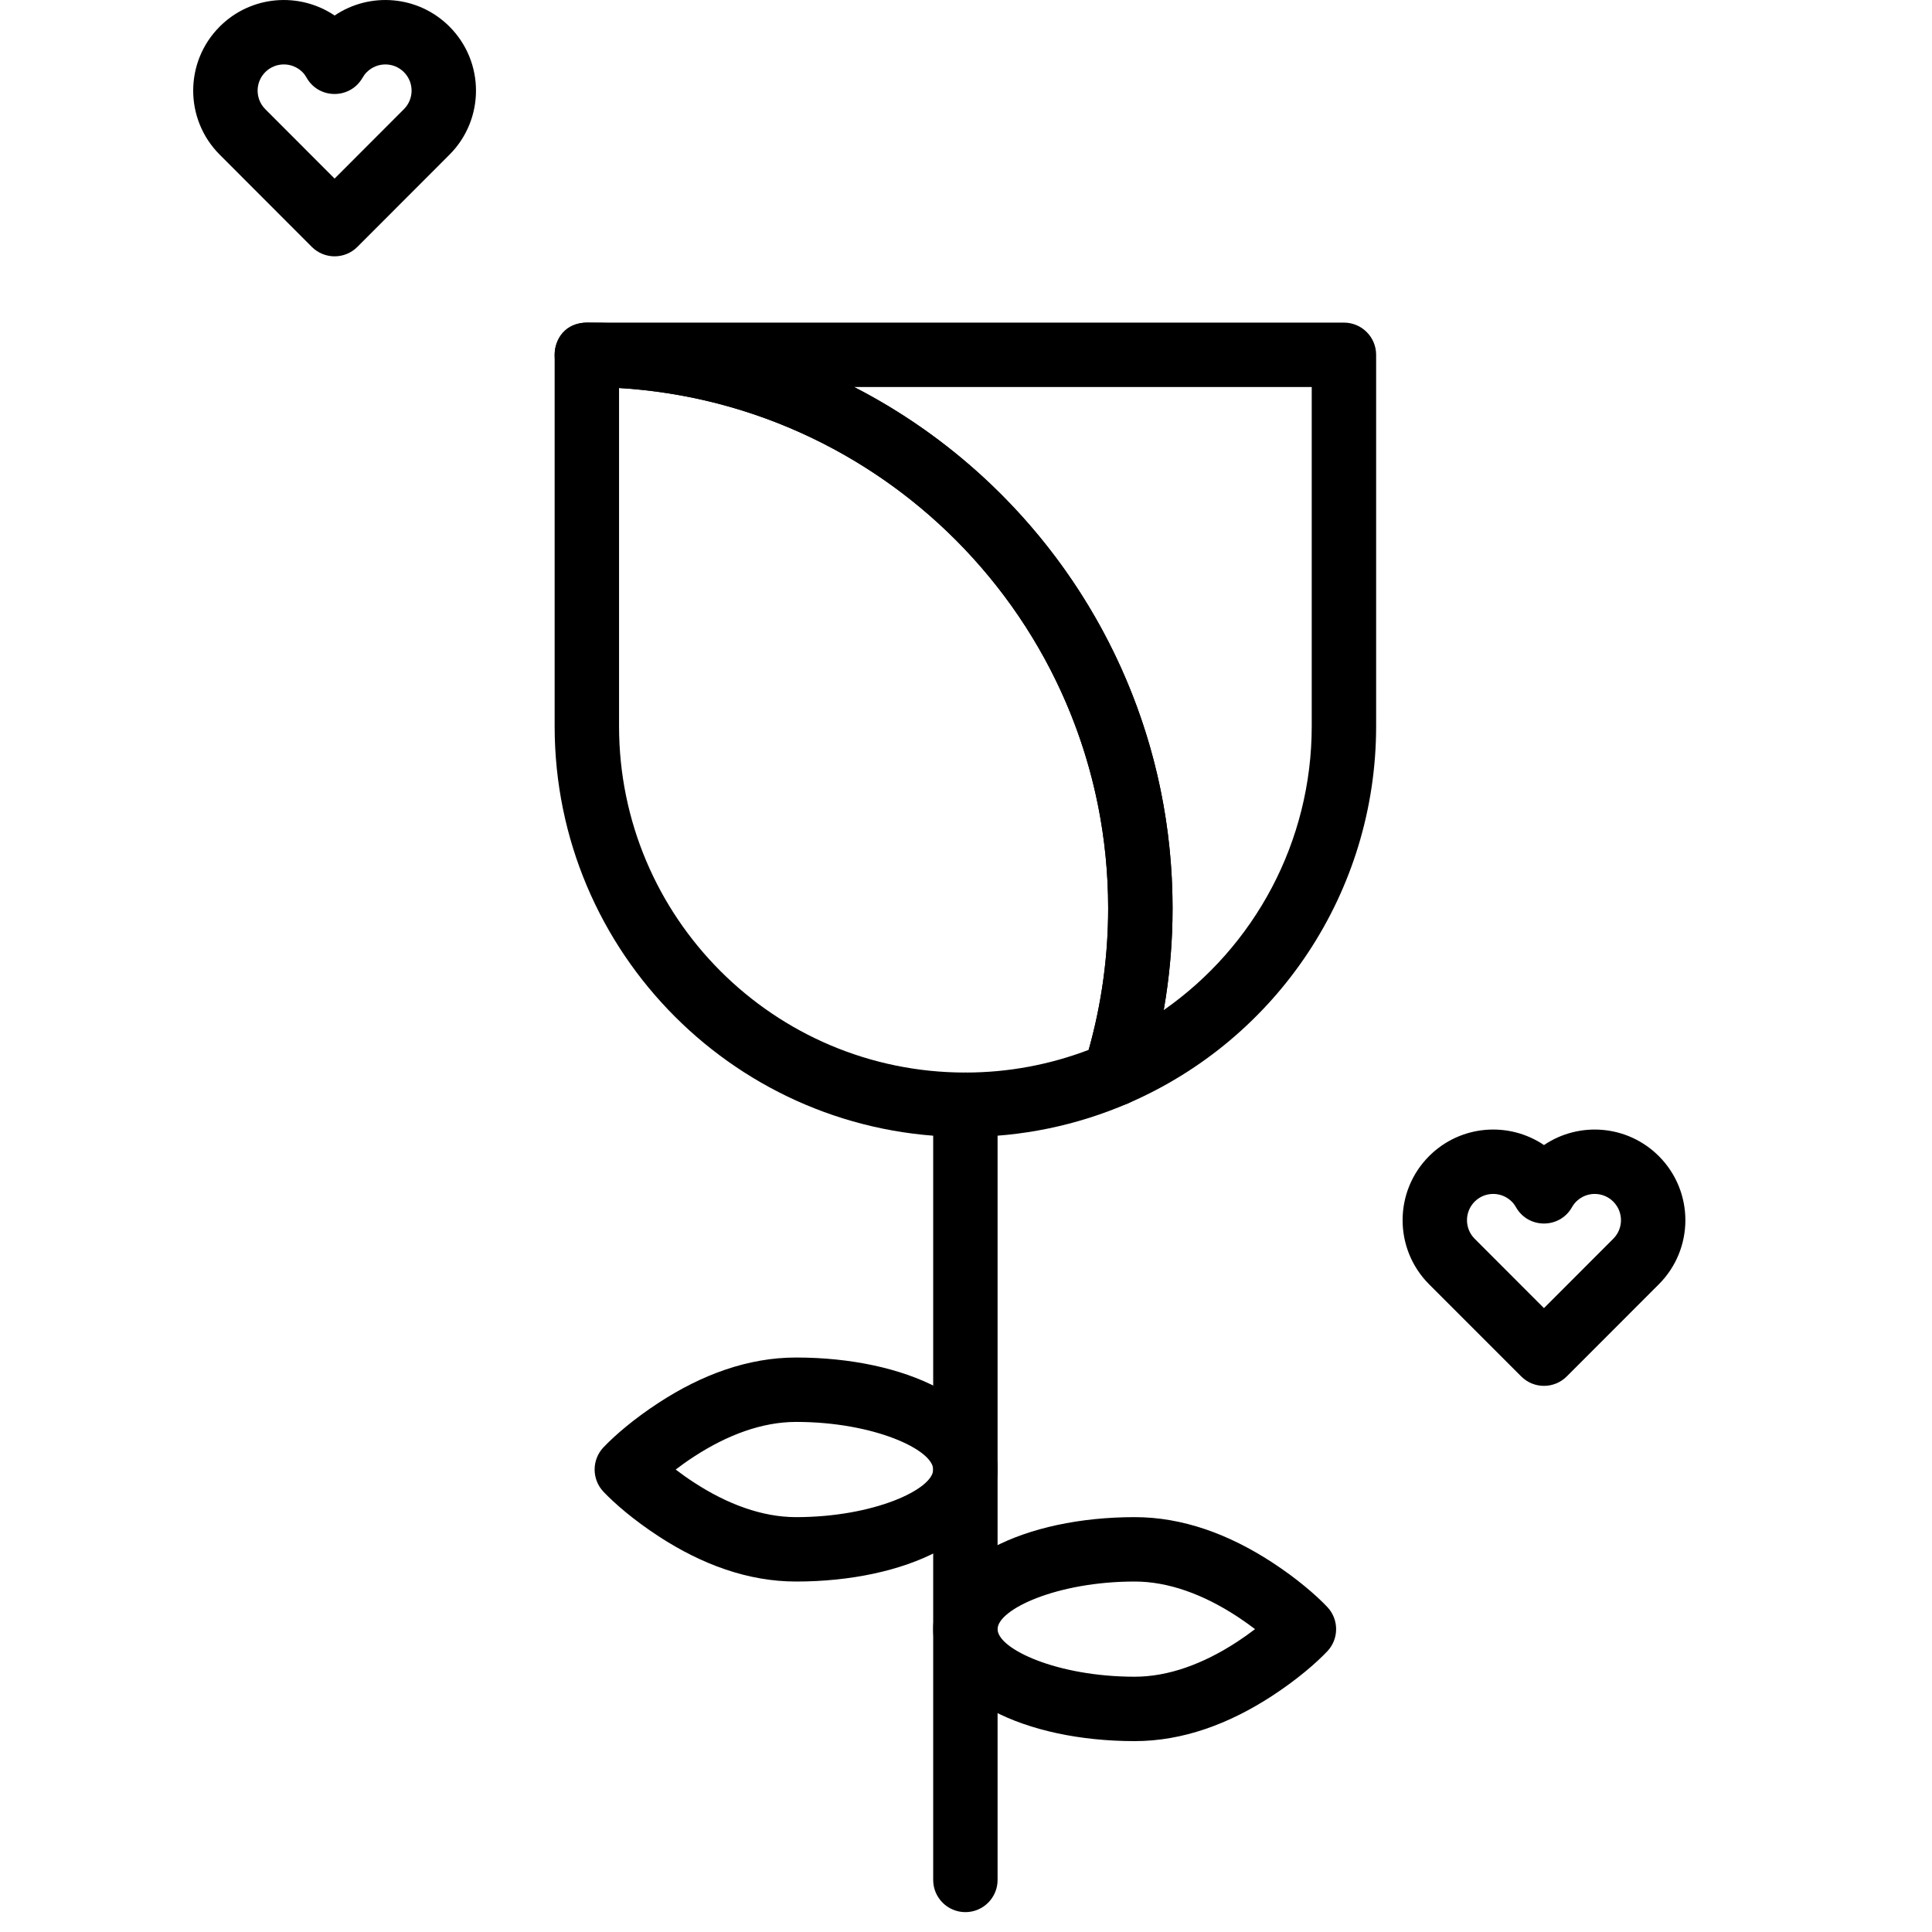 <?xml version="1.0" encoding="UTF-8"?>
<svg width="60px" height="60px" viewBox="0 0 60 60" version="1.1" xmlns="http://www.w3.org/2000/svg" xmlns:xlink="http://www.w3.org/1999/xlink">
    <!-- Generator: Sketch 50.2 (55047) - http://www.bohemiancoding.com/sketch -->
    <title>rose</title>
    <desc>Created with Sketch.</desc>
    <defs></defs>
    <g id="rose" stroke="none" stroke-width="1" fill="none" fill-rule="evenodd">
        <g id="Page-1" transform="translate(7, 1)" fill="#000000" fill-rule="nonzero">
            <path d="M44.516,38.885 L41.657,41.746 C41.266,42.137 40.633,42.137 40.242,41.746 L37.381,38.884 C36.285,37.783 36.285,36.003 37.382,34.904 C38.352,33.934 39.854,33.819 40.95,34.561 C42.044,33.82 43.545,33.934 44.515,34.903 C45.616,36.003 45.616,37.785 44.516,38.885 Z M43.101,37.471 C43.421,37.152 43.421,36.637 43.102,36.318 C42.783,35.999 42.268,35.999 41.949,36.318 C41.901,36.366 41.857,36.424 41.818,36.493 C41.435,37.166 40.464,37.166 40.081,36.493 C40.042,36.424 39.998,36.366 39.95,36.318 C39.631,35.999 39.115,35.999 38.797,36.317 C38.479,36.636 38.479,37.153 38.797,37.471 L40.949,39.625 L43.101,37.471 Z" id="Stroke-1"></path>
            <path d="M6.958,-0.175 C8.057,0.924 8.057,2.706 6.958,3.805 L4.098,6.668 C3.707,7.059 3.074,7.058 2.683,6.667 L-0.175,3.805 C-1.275,2.706 -1.275,0.924 -0.176,-0.175 C0.793,-1.145 2.295,-1.259 3.392,-0.518 C4.487,-1.259 5.988,-1.145 6.958,-0.175 Z M3.391,4.546 L5.543,2.391 C5.862,2.073 5.862,1.557 5.543,1.239 C5.225,0.921 4.71,0.921 4.388,1.243 C4.341,1.289 4.299,1.345 4.258,1.416 C3.87,2.091 2.894,2.085 2.516,1.404 C2.482,1.343 2.441,1.288 2.393,1.24 C2.073,0.921 1.557,0.921 1.239,1.239 C0.921,1.557 0.921,2.073 1.239,2.391 L3.391,4.546 Z" id="Stroke-3"></path>
            <path d="M11.225,11.019 L11.225,9.019 L34.737,9.019 C35.289,9.019 35.737,9.466 35.737,10.019 L35.737,21.553 C35.737,26.692 32.668,31.266 28.027,33.268 C27.242,33.607 26.422,32.868 26.677,32.051 C27.164,30.493 27.415,28.867 27.415,27.208 C27.415,18.267 20.166,11.019 11.225,11.019 Z M29.415,27.208 C29.415,28.276 29.322,29.333 29.14,30.37 C31.967,28.395 33.737,25.137 33.737,21.553 L33.737,11.019 L19.525,11.019 C25.397,14.035 29.415,20.153 29.415,27.208 Z M11.225,11.019 C9.892,11.019 9.892,9.019 11.225,9.019 C14.215,9.019 17.037,9.74 19.525,11.019 L11.225,11.019 Z" id="Stroke-5"></path>
            <path d="M10.225,10.019 C10.225,9.466 10.673,9.019 11.225,9.019 C21.27,9.019 29.415,17.163 29.415,27.208 C29.415,29.071 29.133,30.898 28.586,32.648 C28.499,32.926 28.295,33.153 28.027,33.268 C26.442,33.951 24.734,34.309 22.981,34.309 C15.936,34.309 10.225,28.598 10.225,21.553 L10.225,10.019 Z M12.225,21.553 C12.225,27.493 17.04,32.309 22.981,32.309 C24.304,32.309 25.595,32.068 26.81,31.604 C27.209,30.183 27.415,28.709 27.415,27.208 C27.415,18.603 20.7,11.565 12.225,11.049 L12.225,21.553 Z" id="Stroke-7"></path>
            <path d="M21.981,33.309 C21.981,32.757 22.429,32.309 22.981,32.309 C23.533,32.309 23.981,32.757 23.981,33.309 L23.981,57.383 C23.981,57.935 23.533,58.383 22.981,58.383 C22.429,58.383 21.981,57.935 21.981,57.383 L21.981,33.309 Z" id="Stroke-9"></path>
            <path d="M31.409,49.193 C30.369,48.516 29.288,48.116 28.239,48.116 C25.82,48.116 23.981,48.983 23.981,49.595 C23.981,50.206 25.82,51.072 28.239,51.072 C29.288,51.072 30.369,50.673 31.41,49.995 C31.608,49.866 31.798,49.731 31.976,49.594 C31.798,49.458 31.608,49.323 31.409,49.193 Z M34.22,50.283 C33.876,50.645 33.287,51.159 32.501,51.671 C31.163,52.542 29.729,53.072 28.239,53.072 C24.849,53.072 21.981,51.721 21.981,49.595 C21.981,47.468 24.85,46.116 28.239,46.116 C29.729,46.116 31.163,46.646 32.501,47.517 C33.288,48.03 33.876,48.544 34.22,48.906 C34.586,49.292 34.586,49.898 34.22,50.283 Z" id="Stroke-11"></path>
            <path d="M14.552,45.039 C15.592,45.717 16.674,46.116 17.724,46.116 C20.142,46.116 21.981,45.249 21.981,44.638 C21.981,44.026 20.142,43.159 17.724,43.159 C16.674,43.159 15.592,43.559 14.552,44.237 C14.353,44.366 14.163,44.501 13.984,44.638 C14.163,44.775 14.353,44.91 14.552,45.039 Z M23.981,44.638 C23.981,46.764 21.113,48.116 17.724,48.116 C16.233,48.116 14.798,47.587 13.46,46.715 C12.674,46.203 12.085,45.689 11.741,45.327 C11.375,44.941 11.375,44.335 11.741,43.949 C12.085,43.587 12.674,43.073 13.46,42.561 C14.798,41.689 16.233,41.159 17.724,41.159 C21.113,41.159 23.981,42.512 23.981,44.638 Z" id="Stroke-13"></path>
        </g>
    </g>
</svg>